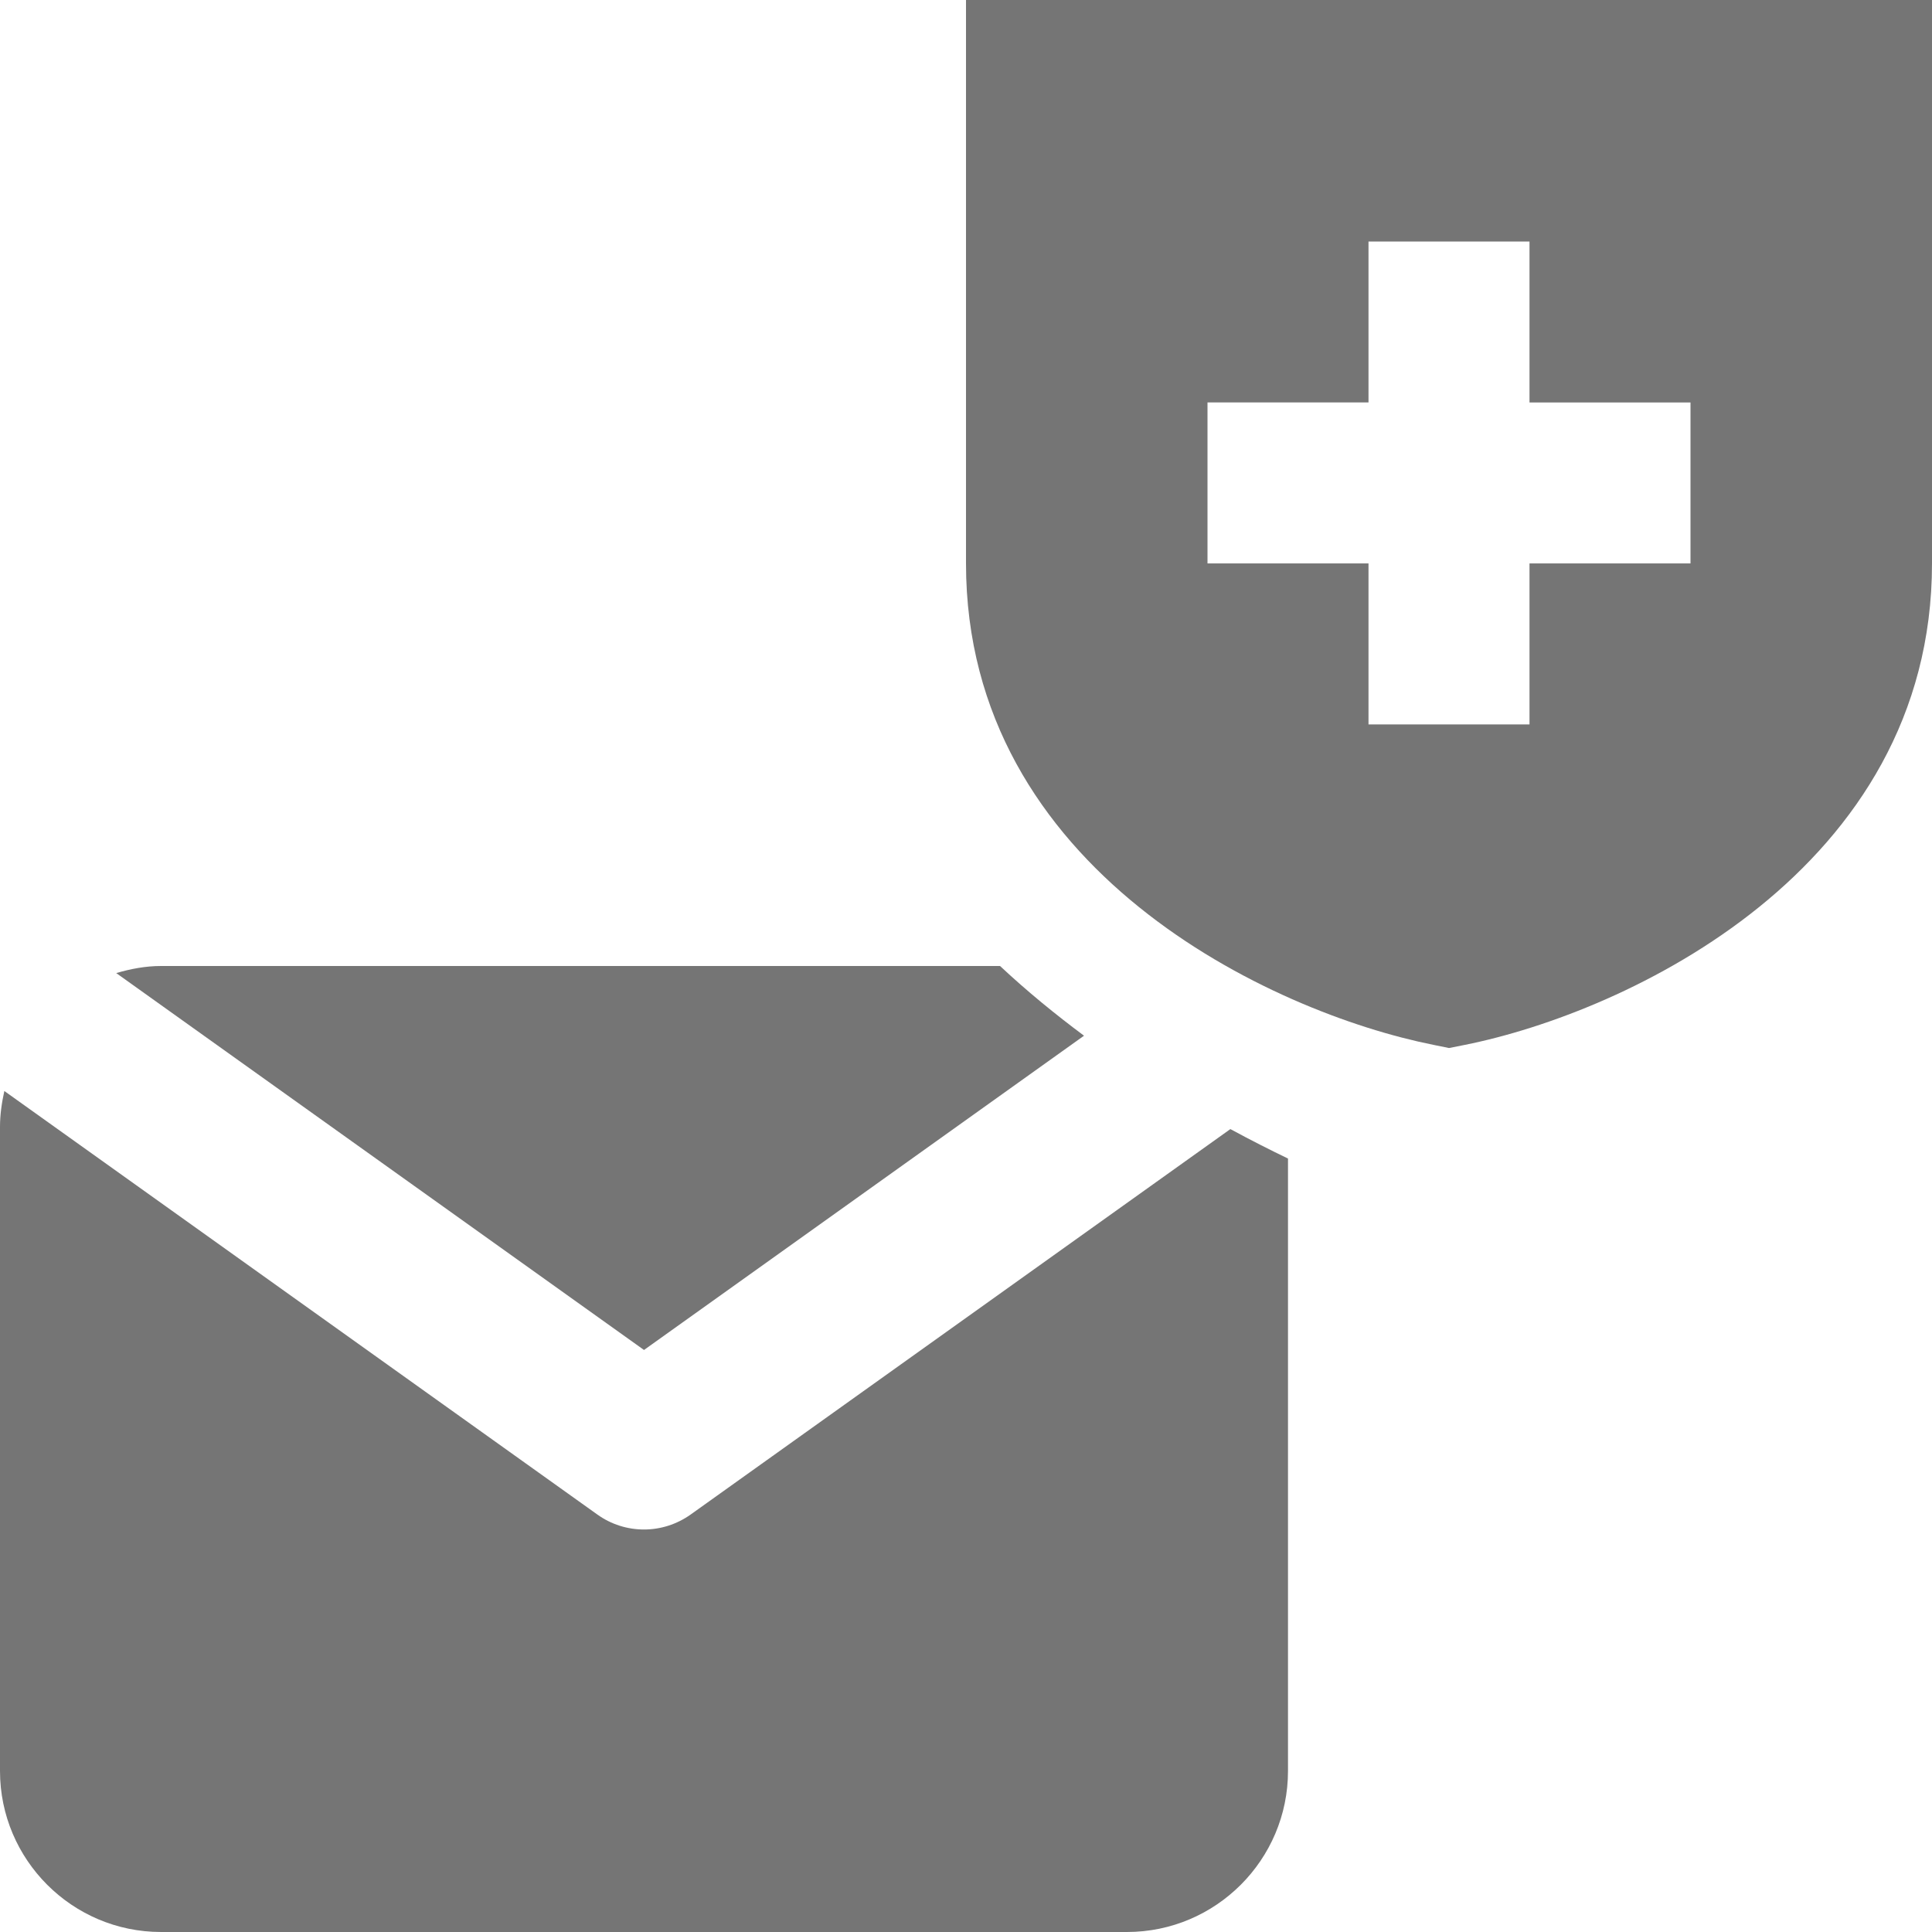 <?xml version="1.0" encoding="utf-8"?>
<!-- Generator: Adobe Illustrator 17.1.0, SVG Export Plug-In . SVG Version: 6.00 Build 0)  -->
<!DOCTYPE svg PUBLIC "-//W3C//DTD SVG 1.1//EN" "http://www.w3.org/Graphics/SVG/1.1/DTD/svg11.dtd">
<svg version="1.1" xmlns="http://www.w3.org/2000/svg" xmlns:xlink="http://www.w3.org/1999/xlink" x="0px" y="0px" width="24px"
	 height="24px" viewBox="0 0 24 24" enable-background="new 0 0 24 24" xml:space="preserve">
<g id="Frame_-_24px">
	<rect y="-0.002" fill="none" width="24" height="24"/>
</g>
<g id="Filled_Icons">
	<g>
		<g>
			<path fill="#757575" d="M15.284,14.026l-6.703,4.787C8.407,18.937,8.204,19,8,19s-0.407-0.062-0.581-0.187l-7.365-5.26
				C0.022,13.697,0,13.846,0,14v8c0,1.102,0.897,2,2,2h12c1.103,0,2-0.898,2-2v-7.608C15.781,14.286,15.544,14.167,15.284,14.026z"
				/>
			<path fill="#757575" d="M8,16.77l5.466-3.904c-0.354-0.264-0.706-0.55-1.043-0.866H2c-0.194,0-0.378,0.036-0.556,0.088L8,16.77z"
				/>
		</g>
		<path fill="#757575" d="M12-0.001v7c0,3.813,3.797,5.579,5.804,5.98L18,13.019l0.196-0.039C20.203,12.579,24,10.812,24,6.999v-7
			H12z M21,6.999h-2v2h-2v-2h-2v-2h2V3h2v2h2V6.999z"/>
	</g>
</g>
</svg>
